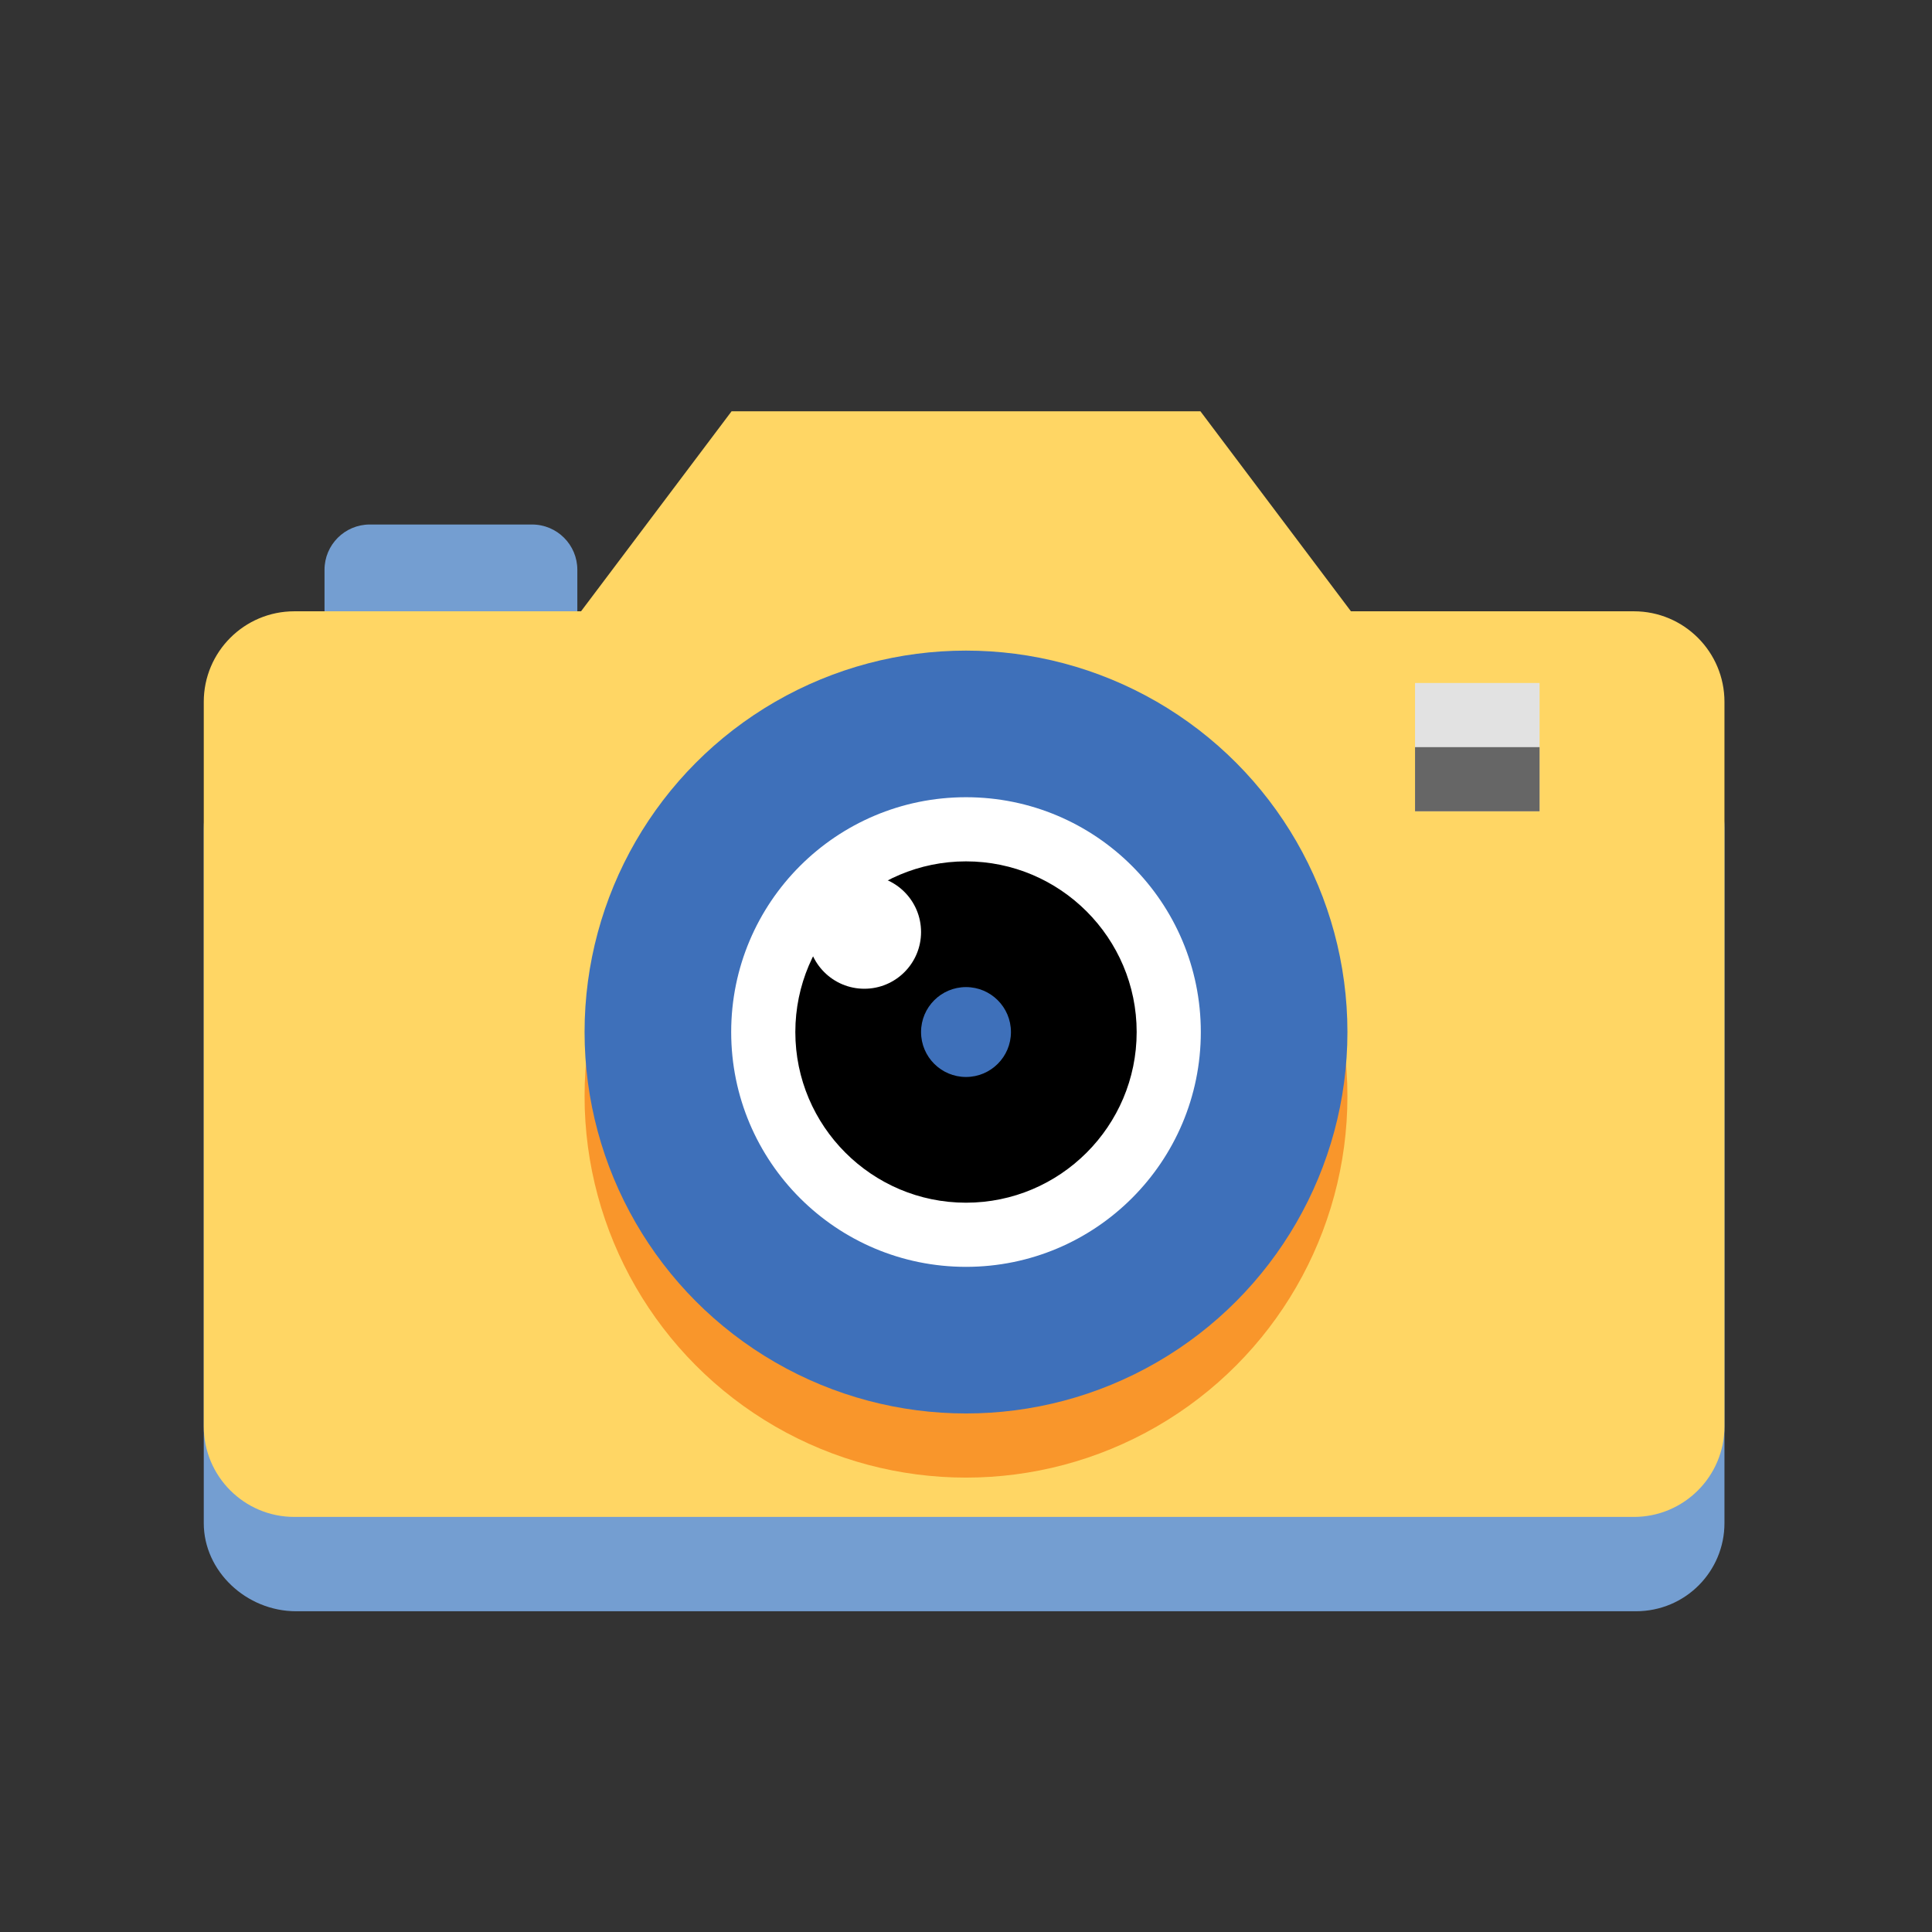 <?xml version="1.0" encoding="utf-8"?>
<!-- Generator: Adobe Illustrator 16.0.0, SVG Export Plug-In . SVG Version: 6.00 Build 0)  -->
<!DOCTYPE svg PUBLIC "-//W3C//DTD SVG 1.1//EN" "http://www.w3.org/Graphics/SVG/1.1/DTD/svg11.dtd">
<svg version="1.1" id="Layer_1" xmlns="http://www.w3.org/2000/svg" xmlns:xlink="http://www.w3.org/1999/xlink" x="0px" y="0px"
	 width="512px" height="512px" viewBox="0 0 512 512" enable-background="new 0 0 512 512" xml:space="preserve">
<rect x="0" y="0" width="512" height="512" fill="#333333" stroke="none"/>
<g>
	<path fill="#749ED1" d="M153,194c0,6.627-5.373,12-12,12H98c-6.627,0-12-5.373-12-12v-43c0-6.627,5.373-12,12-12h43
		c6.627,0,12,5.373,12,12V194z"/>
	<path fill="#749ED1" d="M457,403.645C457,416.353,446.755,427,433.5,427h-355C65.245,427,54,416.353,54,403.645V219.579
		C54,206.872,65.245,197,78.5,197h355c13.255,0,23.5,9.872,23.5,22.579V403.645z"/>
	<path fill="#FFD664" d="M457,378c0,13.255-10.745,24-24,24H78c-13.255,0-24-10.745-24-24V186c0-13.255,10.745-24,24-24h355
		c13.255,0,24,10.745,24,24V378z"/>
	<circle fill="#F9962B" cx="256" cy="290.5" r="101.083"/>
	<rect x="375" y="181" fill="#E2E2E2" width="33" height="34"/>
	<rect x="375" y="198" fill="#666666" width="33" height="17"/>
	<g>
		<circle fill="#3E70BA" cx="256" cy="273.5" r="101.083"/>
		<g>
			<path d="M256,327.229c-29.626,0-53.729-24.103-53.729-53.729c0-29.626,24.103-53.729,53.729-53.729
				c29.627,0,53.729,24.103,53.729,53.729C309.729,303.127,285.627,327.229,256,327.229z"/>
			<path fill="#FFFFFF" d="M256,228.271c24.939,0,45.229,20.29,45.229,45.229s-20.29,45.229-45.229,45.229
				s-45.229-20.29-45.229-45.229S231.061,228.271,256,228.271 M256,211.271c-34.368,0-62.229,27.861-62.229,62.229
				s27.861,62.229,62.229,62.229s62.229-27.861,62.229-62.229S290.368,211.271,256,211.271L256,211.271z"/>
		</g>
		<circle fill="#3E70BA" cx="256" cy="273.5" r="11.911"/>
		<circle fill="#FFFFFF" cx="229.058" cy="246.997" r="15.031"/>
	</g>
	<path display="none" fill="#749ED1" d="M318,120.167c-0.994,6.961-5.838,12.833-12.425,12.833h-99.4
		c-6.587,0-12.175-5.873-12.175-12.5v-19c0-6.627,5.587-11.5,12.175-11.5h98.406c14.697,0,13.179,9.646,13.419,11.167V120.167z"/>
	<polygon fill="#FFD664" points="358.766,163 318.128,109 193.872,109 153.229,163 	"/>
</g>
</svg>
